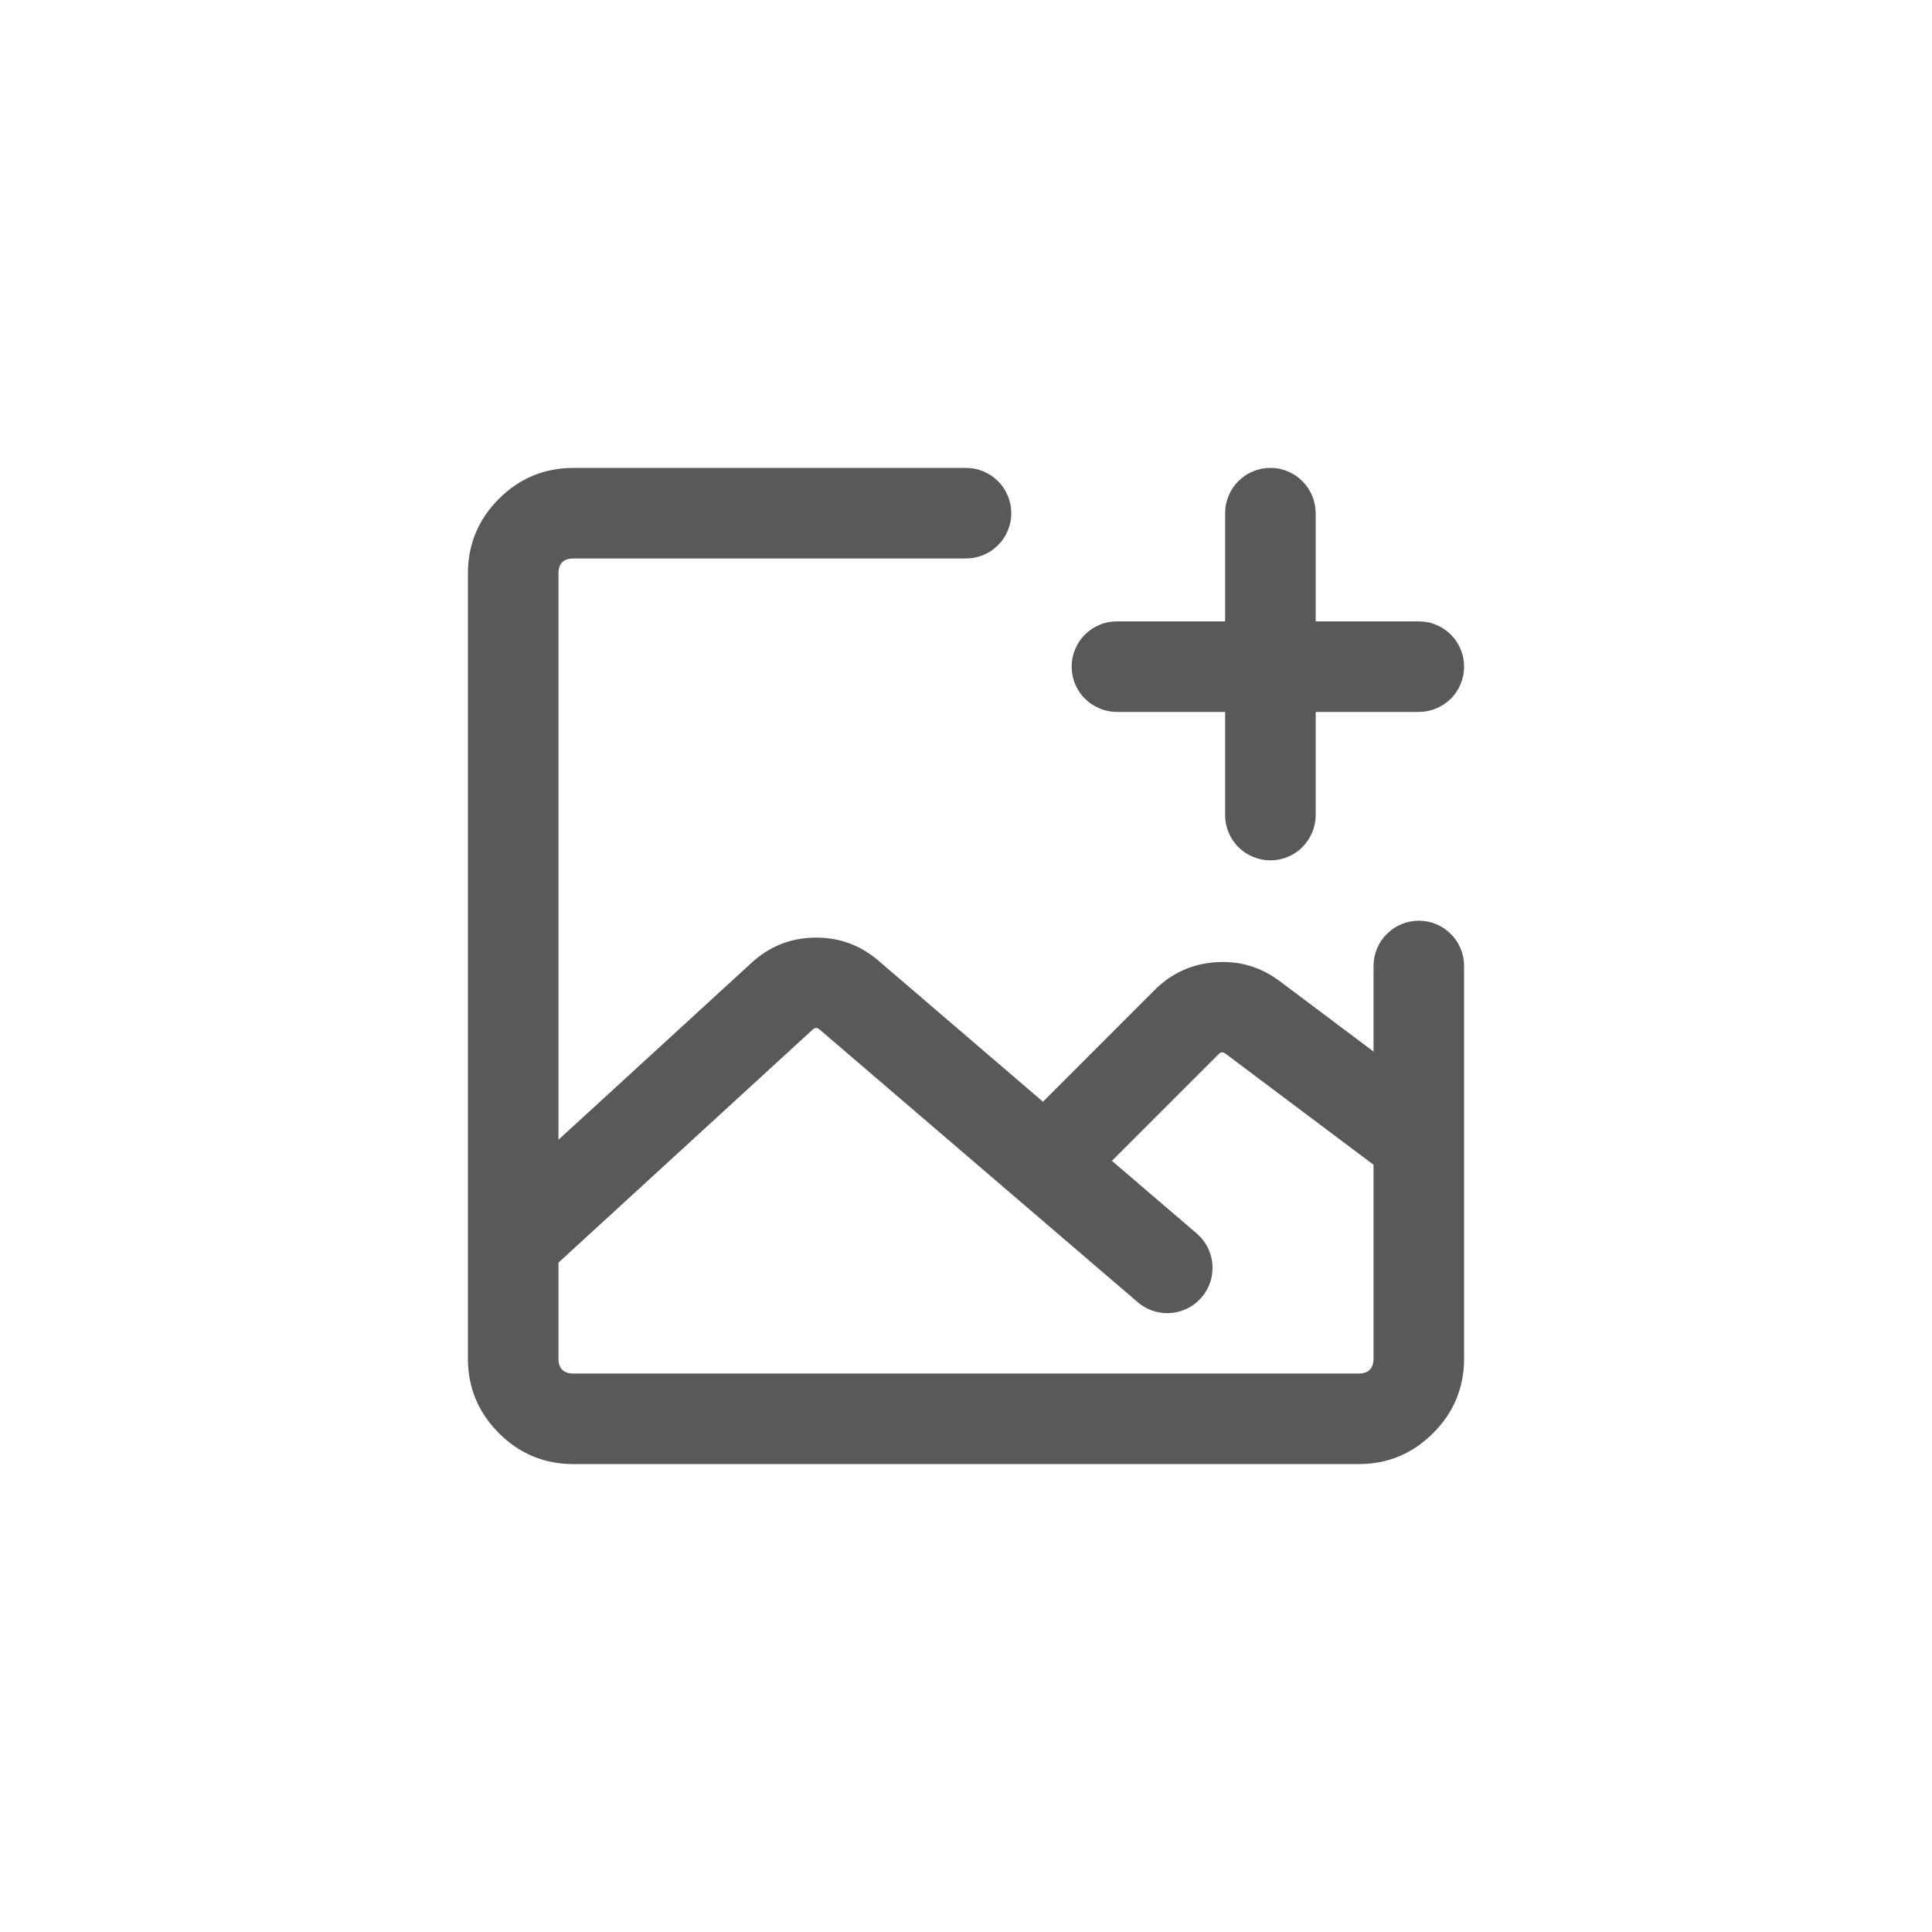 <svg xmlns="http://www.w3.org/2000/svg" xmlns:xlink="http://www.w3.org/1999/xlink" fill="none" version="1.1" width="32" height="32" viewBox="0 0 32 32"><g><g><g><path d="M24.25,22.5L24.25,18.928L24.25,18.917L24.25,18.906L24.25,16Q24.25,15.926,24.236,15.854Q24.221,15.781,24.193,15.713Q24.165,15.645,24.124,15.583Q24.083,15.522,24.03,15.47Q23.978,15.418,23.917,15.376Q23.855,15.335,23.787,15.307Q23.719,15.279,23.646,15.264Q23.574,15.25,23.5,15.25Q23.426,15.25,23.354,15.264Q23.281,15.279,23.213,15.307Q23.145,15.335,23.083,15.376Q23.022,15.418,22.97,15.47Q22.917,15.522,22.876,15.583Q22.835,15.645,22.807,15.713Q22.779,15.781,22.764,15.854Q22.75,15.926,22.75,16L22.75,17.417L21.195,16.25Q20.722,15.896,20.133,15.938Q19.543,15.98,19.125,16.397L17.275,18.248L14.549,15.911Q14.093,15.52,13.492,15.53Q12.892,15.54,12.449,15.946L9.25,18.878L9.25,9.5Q9.25,9.25,9.5,9.25L16,9.25Q16.074,9.25,16.146,9.236Q16.219,9.221,16.287,9.193Q16.355,9.165,16.417,9.124Q16.478,9.083,16.53,9.03Q16.583,8.978,16.624,8.917Q16.665,8.855,16.693,8.787Q16.721,8.719,16.736,8.646Q16.75,8.574,16.75,8.5Q16.75,8.426,16.736,8.354Q16.721,8.281,16.693,8.213Q16.665,8.145,16.624,8.083Q16.583,8.022,16.53,7.97Q16.478,7.918,16.417,7.876Q16.355,7.835,16.287,7.807Q16.219,7.779,16.146,7.764Q16.074,7.75,16,7.75L9.5,7.75Q8.775,7.75,8.263,8.263Q7.75,8.775,7.75,9.5L7.75,22.5Q7.75,23.225,8.263,23.737Q8.775,24.25,9.5,24.25L22.5,24.25Q23.225,24.25,23.737,23.737Q24.25,23.225,24.25,22.5ZM18.417,19.227L20.186,17.458Q20.237,17.407,20.295,17.45L22.75,19.292L22.75,22.5Q22.75,22.75,22.5,22.75L9.5,22.75Q9.25,22.75,9.25,22.5L9.25,20.913L13.462,17.052Q13.517,17.002,13.573,17.05L18.845,21.569L18.845,21.569Q18.947,21.657,19.073,21.703Q19.199,21.75,19.333,21.75Q19.407,21.75,19.48,21.736Q19.552,21.721,19.62,21.693Q19.689,21.665,19.75,21.624Q19.811,21.583,19.864,21.53Q19.916,21.478,19.957,21.417Q19.998,21.355,20.026,21.287Q20.055,21.219,20.069,21.146Q20.083,21.074,20.083,21Q20.083,20.836,20.015,20.687Q19.946,20.537,19.821,20.431L19.821,20.43L18.417,19.227ZM20.292,8.5Q20.292,8.426,20.306,8.354Q20.321,8.281,20.349,8.213Q20.377,8.145,20.418,8.083Q20.459,8.022,20.511,7.97Q20.564,7.918,20.625,7.876Q20.687,7.835,20.755,7.807Q20.823,7.779,20.895,7.764Q20.968,7.75,21.042,7.75Q21.116,7.75,21.188,7.764Q21.261,7.779,21.329,7.807Q21.397,7.835,21.458,7.876Q21.52,7.918,21.572,7.97Q21.624,8.022,21.665,8.083Q21.706,8.145,21.735,8.213Q21.763,8.281,21.777,8.354Q21.792,8.426,21.792,8.5L21.792,10.292L23.5,10.292Q23.574,10.292,23.646,10.306Q23.719,10.32,23.787,10.349Q23.855,10.377,23.917,10.418Q23.978,10.459,24.03,10.511Q24.083,10.563,24.124,10.625Q24.165,10.686,24.193,10.755Q24.221,10.823,24.236,10.895Q24.25,10.968,24.25,11.042Q24.25,11.115,24.236,11.188Q24.221,11.26,24.193,11.329Q24.165,11.397,24.124,11.458Q24.083,11.52,24.03,11.572Q23.978,11.624,23.917,11.665Q23.855,11.706,23.787,11.734Q23.719,11.763,23.646,11.777Q23.574,11.792,23.5,11.792L21.792,11.792L21.792,13.5Q21.792,13.574,21.777,13.646Q21.763,13.719,21.735,13.787Q21.706,13.855,21.665,13.917Q21.624,13.978,21.572,14.03Q21.52,14.083,21.458,14.124Q21.397,14.165,21.329,14.193Q21.261,14.221,21.188,14.236Q21.116,14.25,21.042,14.25Q20.968,14.25,20.895,14.236Q20.823,14.221,20.755,14.193Q20.687,14.165,20.625,14.124Q20.564,14.083,20.511,14.03Q20.459,13.978,20.418,13.917Q20.377,13.855,20.349,13.787Q20.321,13.719,20.306,13.646Q20.292,13.574,20.292,13.5L20.292,11.792L18.5,11.792Q18.426,11.792,18.354,11.777Q18.281,11.763,18.213,11.734Q18.145,11.706,18.083,11.665Q18.022,11.624,17.97,11.572Q17.917,11.52,17.876,11.458Q17.835,11.397,17.807,11.329Q17.779,11.26,17.764,11.188Q17.75,11.115,17.75,11.042Q17.75,10.968,17.764,10.895Q17.779,10.823,17.807,10.755Q17.835,10.686,17.876,10.625Q17.917,10.563,17.97,10.511Q18.022,10.459,18.083,10.418Q18.145,10.377,18.213,10.349Q18.281,10.32,18.354,10.306Q18.426,10.292,18.5,10.292L20.292,10.292L20.292,8.5Z" fill-rule="evenodd" fill="#595959" fill-opacity="1"/></g></g></g></svg>